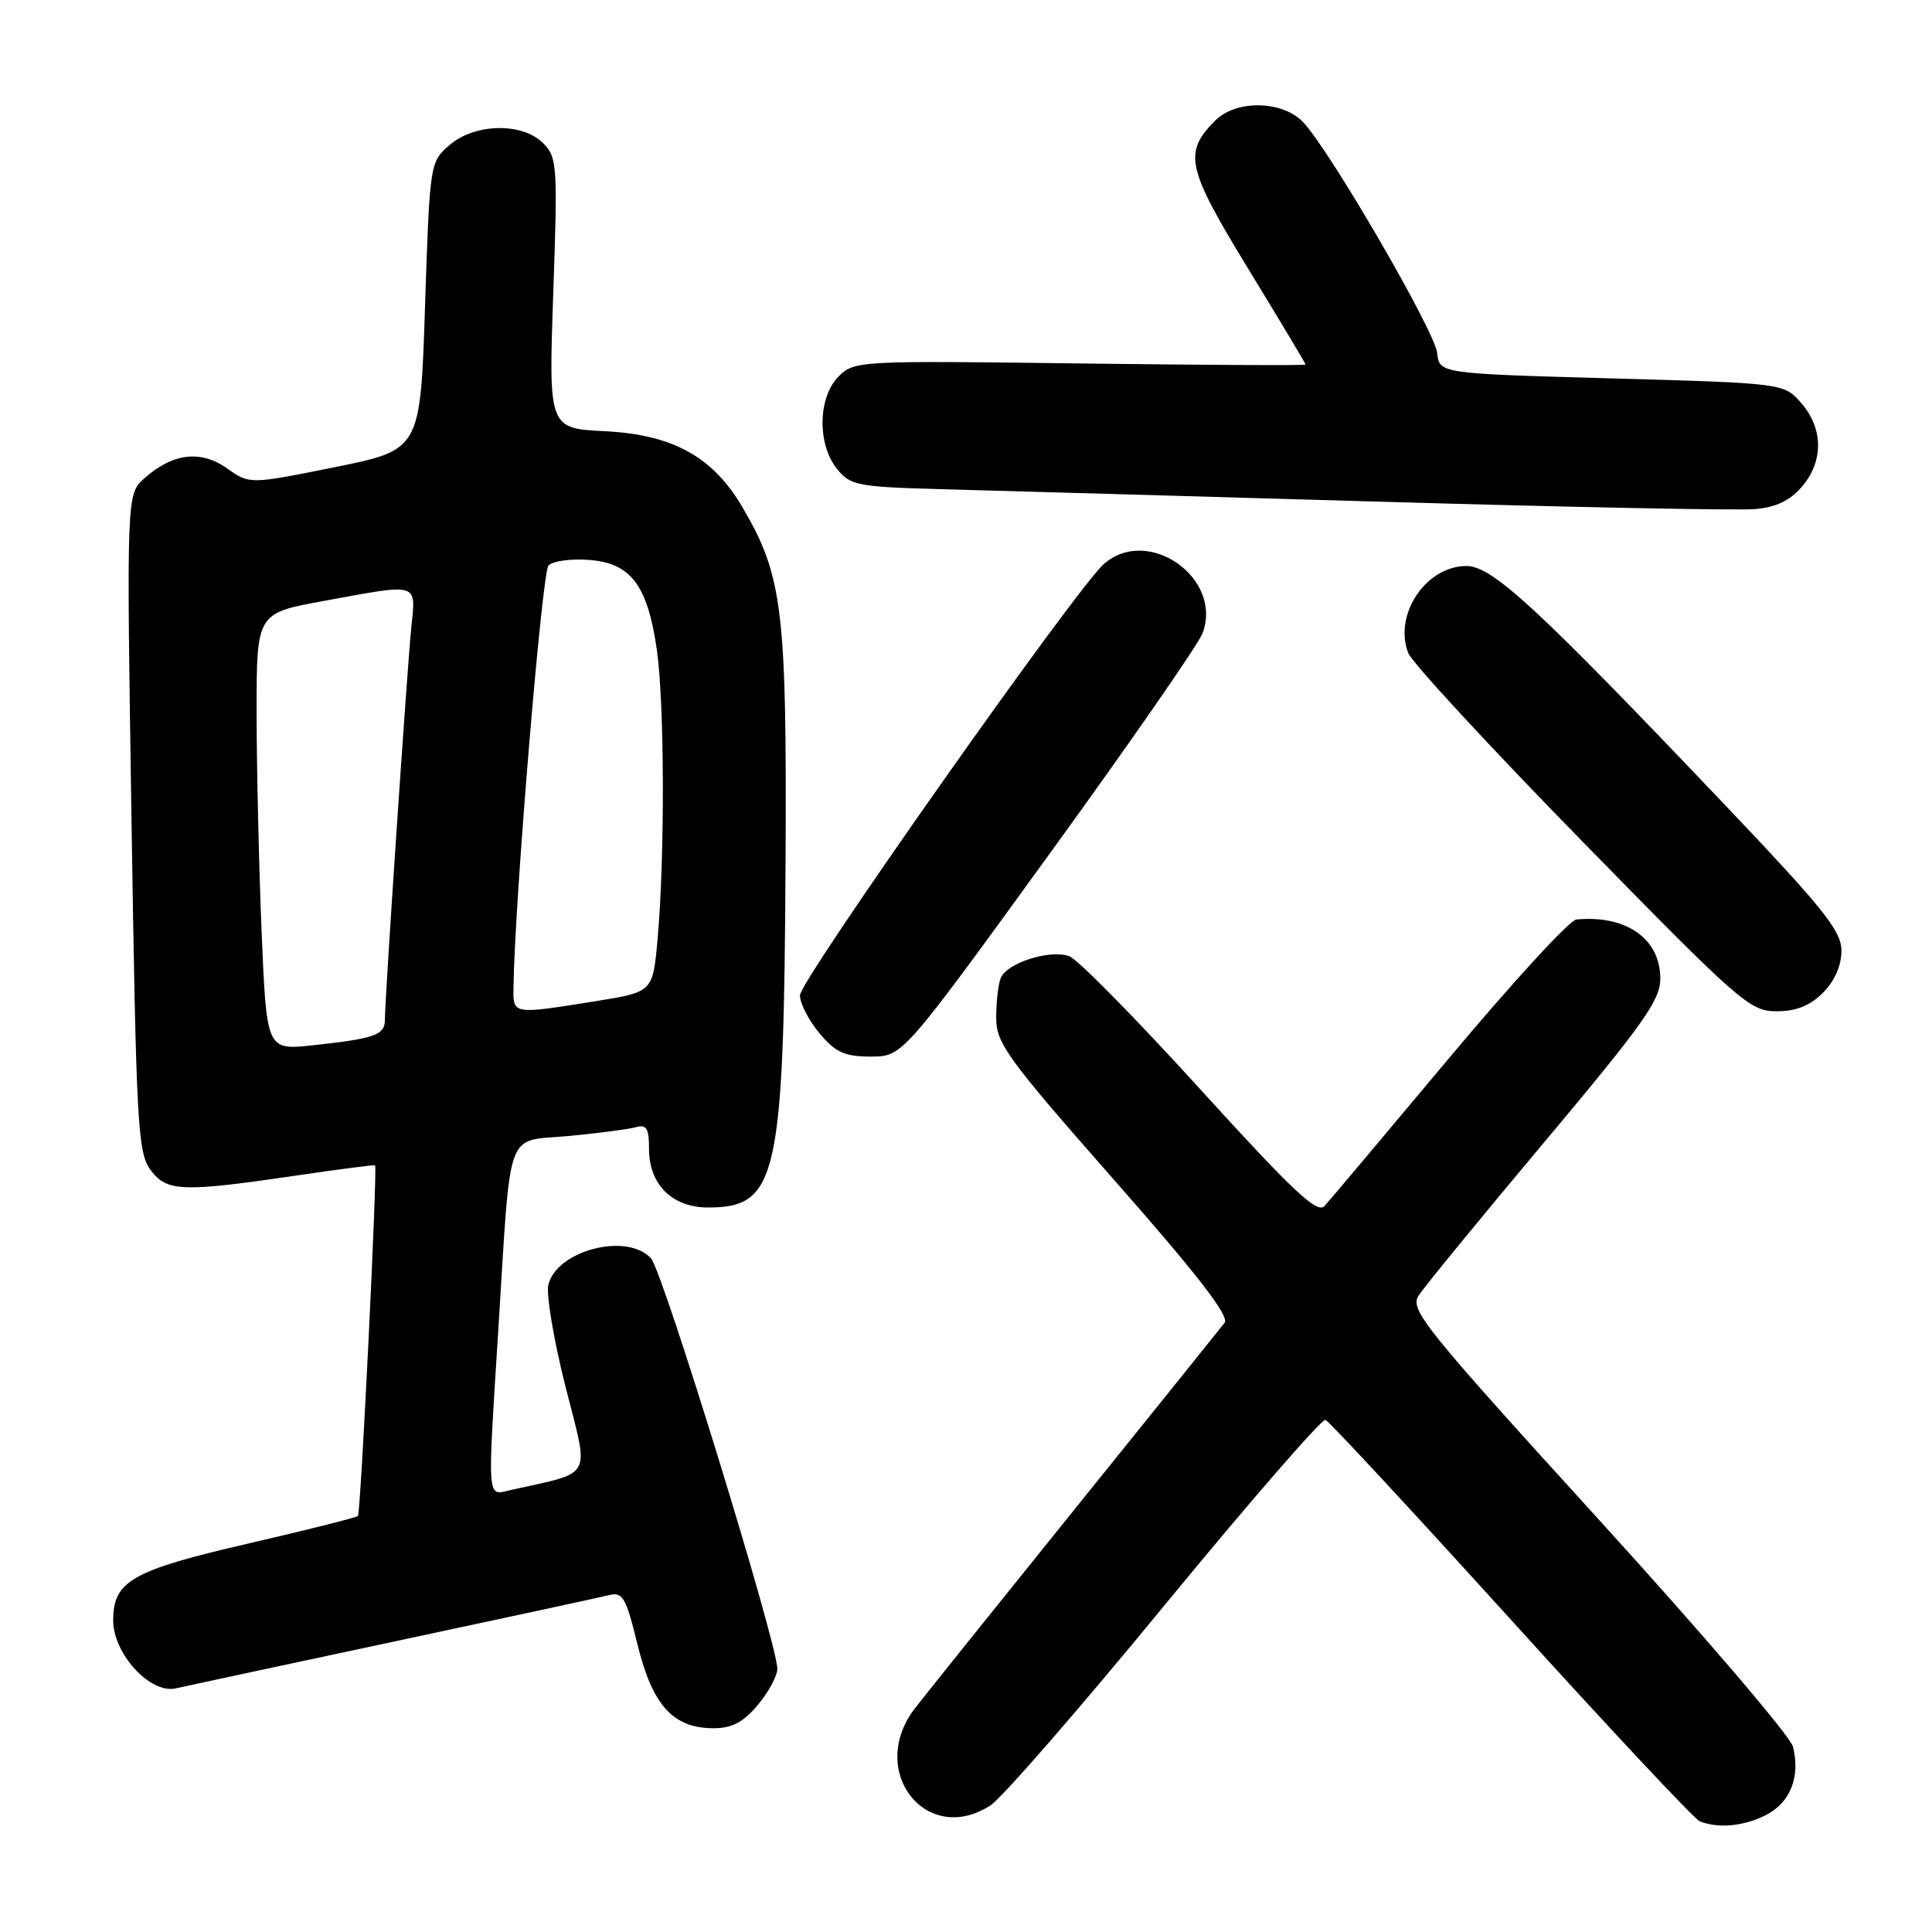 <?xml version="1.0" encoding="UTF-8" standalone="no"?>
<!DOCTYPE svg PUBLIC "-//W3C//DTD SVG 1.1//EN" "http://www.w3.org/Graphics/SVG/1.1/DTD/svg11.dtd" >
<svg xmlns="http://www.w3.org/2000/svg" xmlns:xlink="http://www.w3.org/1999/xlink" version="1.1" viewBox="0 0 256 256">
 <g >
 <path fill="currentColor"
d=" M 234.04 240.48 C 237.24 238.82 238.57 235.43 237.58 231.45 C 237.23 230.05 225.63 216.49 211.82 201.32 C 188.87 176.11 186.80 173.55 187.94 171.72 C 188.63 170.62 196.13 161.46 204.60 151.37 C 217.72 135.73 220.00 132.53 220.00 129.68 C 220.00 124.39 215.49 121.21 208.87 121.84 C 207.97 121.93 200.37 130.21 191.97 140.25 C 183.57 150.29 176.16 159.09 175.50 159.81 C 174.54 160.87 171.29 157.81 159.02 144.31 C 150.62 135.07 142.83 127.15 141.72 126.72 C 139.16 125.75 133.37 127.59 132.59 129.63 C 132.26 130.47 132.00 132.83 132.00 134.87 C 132.00 138.24 133.45 140.24 147.60 156.32 C 158.64 168.85 162.93 174.40 162.27 175.27 C 161.75 175.95 152.80 187.07 142.38 200.00 C 131.96 212.93 122.43 224.80 121.22 226.38 C 114.87 234.64 122.70 244.71 131.22 239.24 C 132.72 238.29 143.13 226.32 154.35 212.65 C 165.58 198.99 175.16 187.96 175.63 188.14 C 176.11 188.32 187.18 200.25 200.22 214.64 C 213.27 229.04 224.52 241.05 225.22 241.33 C 227.68 242.32 231.12 241.99 234.04 240.48 Z  M 100.41 225.92 C 101.83 224.23 103.00 222.07 103.00 221.12 C 103.00 217.77 87.83 168.48 86.27 166.75 C 83.13 163.27 73.81 165.65 72.66 170.22 C 72.35 171.47 73.37 177.56 74.93 183.74 C 78.09 196.20 78.75 194.94 67.75 197.42 C 64.46 198.16 64.57 199.45 66.04 176.02 C 67.74 148.91 66.87 151.31 75.30 150.53 C 79.26 150.16 83.29 149.63 84.25 149.36 C 85.67 148.96 86.00 149.50 86.00 152.24 C 86.00 156.95 89.07 160.00 93.82 160.00 C 103.01 160.00 103.88 156.12 104.09 114.00 C 104.26 80.81 103.71 76.30 98.39 67.23 C 94.47 60.53 89.18 57.60 80.19 57.14 C 72.69 56.77 72.69 56.77 73.31 38.85 C 73.90 21.92 73.83 20.83 71.97 18.97 C 69.19 16.19 62.88 16.33 59.53 19.25 C 56.97 21.48 56.94 21.66 56.32 40.55 C 55.70 59.61 55.70 59.61 44.38 61.90 C 33.07 64.18 33.07 64.18 30.08 62.06 C 26.61 59.59 22.87 60.04 19.13 63.38 C 16.76 65.50 16.76 65.50 17.43 109.00 C 18.05 148.98 18.25 152.70 19.93 155.00 C 22.08 157.93 24.09 158.00 39.50 155.73 C 45.00 154.92 49.59 154.33 49.70 154.41 C 50.04 154.67 47.80 200.47 47.43 200.87 C 47.24 201.08 40.75 202.71 33.01 204.50 C 17.45 208.09 15.00 209.48 15.00 214.73 C 15.00 219.14 19.92 224.48 23.28 223.72 C 24.50 223.44 37.42 220.67 52.00 217.56 C 66.58 214.45 79.46 211.67 80.62 211.38 C 82.53 210.90 82.92 211.57 84.48 217.94 C 86.46 225.99 89.20 229.00 94.55 229.00 C 96.98 229.00 98.49 228.21 100.41 225.92 Z  M 138.96 113.29 C 149.61 98.61 158.78 85.39 159.34 83.92 C 162.10 76.59 152.09 69.57 146.25 74.75 C 142.54 78.04 106.00 129.90 106.00 131.88 C 106.00 132.96 107.17 135.23 108.59 136.92 C 110.72 139.46 111.91 140.00 115.39 140.00 C 119.59 140.00 119.59 140.00 138.96 113.29 Z  M 241.55 131.55 C 243.10 129.99 244.00 127.95 244.00 125.98 C 244.00 123.33 241.64 120.40 228.12 106.19 C 203.53 80.35 197.72 75.00 194.30 75.00 C 188.93 75.00 184.61 81.49 186.61 86.55 C 187.10 87.80 197.44 98.99 209.59 111.41 C 230.53 132.82 231.88 134.00 235.39 134.00 C 237.99 134.00 239.82 133.27 241.55 131.55 Z  M 238.75 64.51 C 241.63 61.15 241.62 56.83 238.71 53.45 C 236.41 50.78 236.41 50.78 213.57 50.14 C 190.72 49.50 190.72 49.50 190.43 46.76 C 190.13 43.90 176.37 20.18 172.73 16.25 C 170.02 13.31 163.83 13.17 161.03 15.97 C 156.77 20.23 157.22 22.23 165.38 35.59 C 169.57 42.45 173.00 48.18 173.00 48.31 C 173.00 48.44 159.55 48.37 143.12 48.16 C 113.76 47.78 113.19 47.81 111.12 49.88 C 108.37 52.63 108.27 58.87 110.91 62.14 C 112.70 64.35 113.60 64.52 125.16 64.83 C 131.95 65.01 157.97 65.76 183.00 66.48 C 208.03 67.21 230.30 67.65 232.50 67.46 C 235.30 67.23 237.17 66.34 238.75 64.51 Z  M 34.66 123.33 C 34.30 114.62 34.01 101.59 34.00 94.38 C 34.00 81.25 34.00 81.25 42.89 79.63 C 55.72 77.28 55.11 77.09 54.49 83.25 C 53.92 88.98 51.00 132.31 51.00 135.12 C 51.00 137.15 49.67 137.62 41.41 138.51 C 35.32 139.16 35.32 139.16 34.66 123.33 Z  M 68.04 130.75 C 68.20 119.41 71.82 75.78 72.68 74.92 C 73.26 74.34 75.66 74.01 78.01 74.19 C 83.58 74.59 85.79 77.51 87.03 86.05 C 88.05 93.15 88.11 113.56 87.13 124.47 C 86.50 131.44 86.50 131.44 79.00 132.65 C 67.79 134.44 67.99 134.48 68.04 130.75 Z "/>
</g>
</svg>